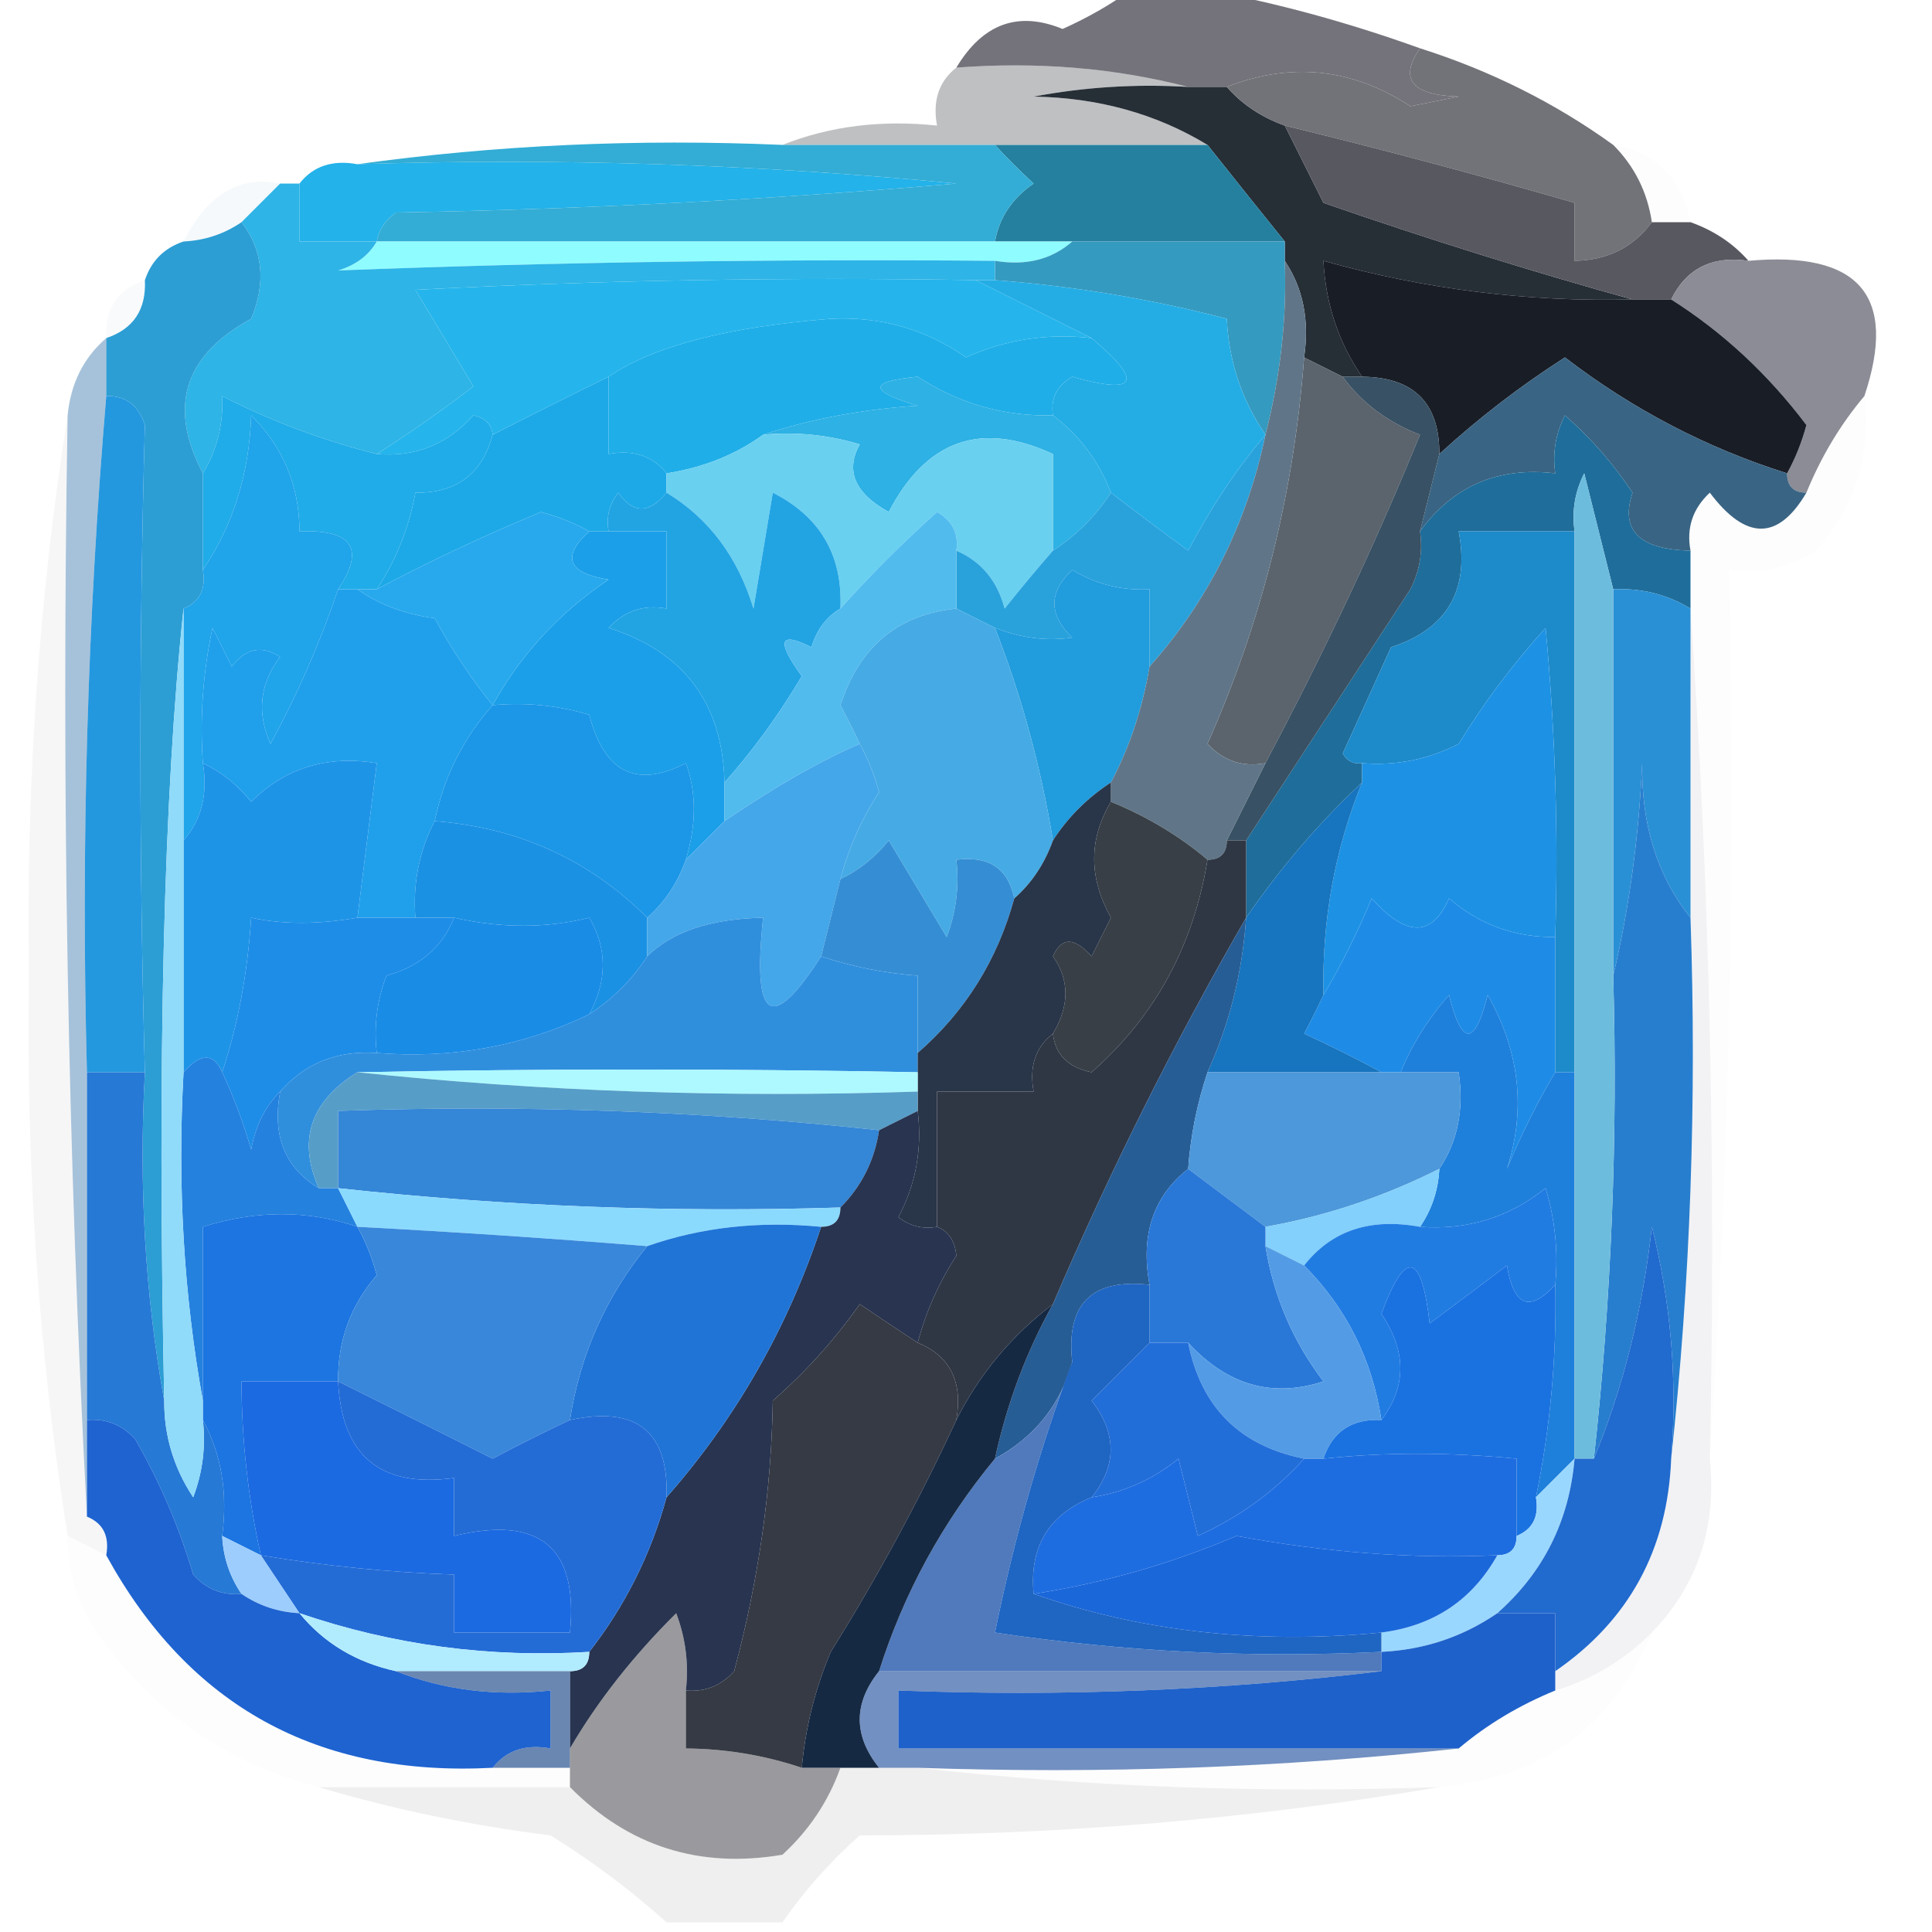 <?xml version="1.0" encoding="UTF-8"?>
<!DOCTYPE svg PUBLIC "-//W3C//DTD SVG 1.1//EN" "http://www.w3.org/Graphics/SVG/1.1/DTD/svg11.dtd">
<svg xmlns="http://www.w3.org/2000/svg" version="1.1" width="100px" height="100px" style="shape-rendering:geometricPrecision; text-rendering:geometricPrecision; image-rendering:optimizeQuality; fill-rule:evenodd; clip-rule:evenodd" xmlns:xlink="http://www.w3.org/1999/xlink">
<g><path style="opacity:1" fill="#74737b" d="M 58.5,-0.5 C 59.833,-0.5 61.167,-0.5 62.5,-0.5C 66.074,0.149 69.74,1.149 73.5,2.5C 72.398,4.092 73.065,4.925 75.5,5C 74.667,5.167 73.833,5.333 73,5.5C 69.986,3.529 66.819,3.196 63.5,4.5C 62.833,4.5 62.167,4.5 61.5,4.5C 57.702,3.517 53.702,3.183 49.5,3.5C 50.868,1.221 52.702,0.554 55,1.5C 56.302,0.915 57.469,0.249 58.5,-0.5 Z"/></g>
<g><path style="opacity:0.294" fill="#222b32" d="M 49.5,3.5 C 53.702,3.183 57.702,3.517 61.5,4.5C 58.813,4.336 56.146,4.503 53.5,5C 56.851,5.057 59.851,5.891 62.5,7.5C 58.833,7.5 55.167,7.5 51.5,7.5C 47.833,7.5 44.167,7.5 40.5,7.5C 42.948,6.527 45.615,6.194 48.5,6.5C 48.263,5.209 48.596,4.209 49.5,3.5 Z"/></g>
<g><path style="opacity:1" fill="#262e36" d="M 61.5,4.5 C 62.167,4.5 62.833,4.5 63.5,4.5C 64.29,5.401 65.29,6.068 66.5,6.5C 67.153,7.807 67.82,9.14 68.5,10.5C 73.944,12.389 79.277,14.056 84.5,15.5C 79.054,15.636 73.72,14.969 68.5,13.5C 68.614,15.718 69.28,17.718 70.5,19.5C 70.167,19.5 69.833,19.5 69.5,19.5C 68.833,19.167 68.167,18.833 67.5,18.5C 67.784,16.585 67.451,14.919 66.5,13.5C 66.5,13.167 66.5,12.833 66.5,12.5C 65.136,10.809 63.803,9.142 62.5,7.5C 59.851,5.891 56.851,5.057 53.5,5C 56.146,4.503 58.813,4.336 61.5,4.5 Z"/></g>
<g><path style="opacity:1" fill="#727378" d="M 73.5,2.5 C 77.151,3.659 80.485,5.326 83.5,7.5C 84.6,8.605 85.267,9.938 85.5,11.5C 84.533,12.806 83.199,13.473 81.5,13.5C 81.5,12.5 81.5,11.5 81.5,10.5C 76.532,9.061 71.532,7.727 66.5,6.5C 65.29,6.068 64.29,5.401 63.5,4.5C 66.819,3.196 69.986,3.529 73,5.5C 73.833,5.333 74.667,5.167 75.5,5C 73.065,4.925 72.398,4.092 73.5,2.5 Z"/></g>
<g><path style="opacity:1" fill="#23b2ea" d="M 18.5,8.5 C 28.855,8.168 39.188,8.501 49.5,9.5C 39.85,10.332 30.184,10.832 20.5,11C 19.944,11.383 19.611,11.883 19.5,12.5C 18.167,12.5 16.833,12.5 15.5,12.5C 15.5,11.5 15.5,10.5 15.5,9.5C 16.209,8.596 17.209,8.263 18.5,8.5 Z"/></g>
<g><path style="opacity:0.008" fill="#111117" d="M 83.5,7.5 C 85.71,7.894 87.043,9.227 87.5,11.5C 86.833,11.5 86.167,11.5 85.5,11.5C 85.267,9.938 84.6,8.605 83.5,7.5 Z"/></g>
<g><path style="opacity:1" fill="#25809f" d="M 51.5,7.5 C 55.167,7.5 58.833,7.5 62.5,7.5C 63.803,9.142 65.136,10.809 66.5,12.5C 62.833,12.5 59.167,12.5 55.5,12.5C 54.167,12.5 52.833,12.5 51.5,12.5C 51.721,11.265 52.388,10.265 53.5,9.5C 52.757,8.818 52.091,8.151 51.5,7.5 Z"/></g>
<g><path style="opacity:0.039" fill="#0f5783" d="M 14.5,9.5 C 13.833,10.167 13.167,10.833 12.5,11.5C 11.609,12.11 10.609,12.443 9.5,12.5C 10.738,10.063 12.405,9.063 14.5,9.5 Z"/></g>
<g><path style="opacity:1" fill="#33add5" d="M 18.5,8.5 C 25.648,7.508 32.981,7.175 40.5,7.5C 44.167,7.5 47.833,7.5 51.5,7.5C 52.091,8.151 52.757,8.818 53.5,9.5C 52.388,10.265 51.721,11.265 51.5,12.5C 40.833,12.5 30.167,12.5 19.5,12.5C 19.611,11.883 19.944,11.383 20.5,11C 30.184,10.832 39.85,10.332 49.5,9.5C 39.188,8.501 28.855,8.168 18.5,8.5 Z"/></g>
<g><path style="opacity:1" fill="#8ffcff" d="M 19.5,12.5 C 30.167,12.5 40.833,12.5 51.5,12.5C 52.833,12.5 54.167,12.5 55.5,12.5C 54.432,13.434 53.099,13.768 51.5,13.5C 40.108,13.401 28.775,13.567 17.5,14C 18.416,13.722 19.082,13.222 19.5,12.5 Z"/></g>
<g><path style="opacity:1" fill="#585860" d="M 66.5,6.5 C 71.532,7.727 76.532,9.061 81.5,10.5C 81.5,11.5 81.5,12.5 81.5,13.5C 83.199,13.473 84.533,12.806 85.5,11.5C 86.167,11.5 86.833,11.5 87.5,11.5C 88.71,11.932 89.71,12.599 90.5,13.5C 88.62,13.229 87.287,13.896 86.5,15.5C 85.833,15.5 85.167,15.5 84.5,15.5C 79.277,14.056 73.944,12.389 68.5,10.5C 67.82,9.14 67.153,7.807 66.5,6.5 Z"/></g>
<g><path style="opacity:1" fill="#25b5ec" d="M 50.5,14.5 C 52.5,15.5 54.5,16.5 56.5,17.5C 54.208,17.244 52.041,17.577 50,18.5C 47.923,17.042 45.59,16.376 43,16.5C 37.632,16.926 33.799,17.926 31.5,19.5C 29.517,20.471 27.517,21.471 25.5,22.5C 25.44,21.957 25.107,21.624 24.5,21.5C 23.159,23.005 21.492,23.672 19.5,23.5C 21.151,22.453 22.817,21.286 24.5,20C 23.5,18.333 22.5,16.667 21.5,15C 31.161,14.5 40.828,14.334 50.5,14.5 Z"/></g>
<g><path style="opacity:1" fill="#359abf" d="M 55.5,12.5 C 59.167,12.5 62.833,12.5 66.5,12.5C 66.5,12.833 66.5,13.167 66.5,13.5C 66.612,16.453 66.279,19.453 65.5,22.5C 64.27,20.703 63.604,18.703 63.5,16.5C 59.573,15.475 55.573,14.808 51.5,14.5C 51.5,14.167 51.5,13.833 51.5,13.5C 53.099,13.768 54.432,13.434 55.5,12.5 Z"/></g>
<g><path style="opacity:1" fill="#8b8c95" d="M 90.5,13.5 C 96.237,12.98 98.237,15.313 96.5,20.5C 95.263,21.965 94.263,23.632 93.5,25.5C 92.833,25.5 92.5,25.167 92.5,24.5C 92.923,23.735 93.257,22.902 93.5,22C 91.507,19.359 89.173,17.193 86.5,15.5C 87.287,13.896 88.62,13.229 90.5,13.5 Z"/></g>
<g><path style="opacity:0.024" fill="#01395b" d="M 7.5,14.5 C 7.573,16.027 6.906,17.027 5.5,17.5C 5.427,15.973 6.094,14.973 7.5,14.5 Z"/></g>
<g><path style="opacity:1" fill="#2eb4e6" d="M 14.5,9.5 C 14.833,9.5 15.167,9.5 15.5,9.5C 15.5,10.5 15.5,11.5 15.5,12.5C 16.833,12.5 18.167,12.5 19.5,12.5C 19.082,13.222 18.416,13.722 17.5,14C 28.775,13.567 40.108,13.401 51.5,13.5C 51.5,13.833 51.5,14.167 51.5,14.5C 51.167,14.5 50.833,14.5 50.5,14.5C 40.828,14.334 31.161,14.5 21.5,15C 22.5,16.667 23.5,18.333 24.5,20C 22.817,21.286 21.151,22.453 19.5,23.5C 16.677,22.783 14.01,21.783 11.5,20.5C 11.567,21.959 11.234,23.292 10.5,24.5C 8.689,21.062 9.522,18.395 13,16.5C 13.78,14.613 13.613,12.946 12.5,11.5C 13.167,10.833 13.833,10.167 14.5,9.5 Z"/></g>
<g><path style="opacity:1" fill="#191d26" d="M 84.5,15.5 C 85.167,15.5 85.833,15.5 86.5,15.5C 89.173,17.193 91.507,19.359 93.5,22C 93.257,22.902 92.923,23.735 92.5,24.5C 88.344,23.192 84.511,21.192 81,18.5C 78.683,19.985 76.516,21.652 74.5,23.5C 74.512,20.858 73.179,19.525 70.5,19.5C 69.28,17.718 68.614,15.718 68.5,13.5C 73.72,14.969 79.054,15.636 84.5,15.5 Z"/></g>
<g><path style="opacity:1" fill="#2c9ed4" d="M 12.5,11.5 C 13.613,12.946 13.78,14.613 13,16.5C 9.522,18.395 8.689,21.062 10.5,24.5C 10.5,26.167 10.5,27.833 10.5,29.5C 10.672,30.492 10.338,31.158 9.5,31.5C 8.47,41.138 8.137,54.805 8.5,72.5C 7.511,67.025 7.178,61.358 7.5,55.5C 7.192,44.288 7.192,33.121 7.5,22C 7.164,20.97 6.497,20.47 5.5,20.5C 5.5,19.5 5.5,18.5 5.5,17.5C 6.906,17.027 7.573,16.027 7.5,14.5C 7.833,13.5 8.5,12.833 9.5,12.5C 10.609,12.443 11.609,12.11 12.5,11.5 Z"/></g>
<g><path style="opacity:1" fill="#1faee8" d="M 56.5,17.5 C 59.212,19.785 58.879,20.451 55.5,19.5C 54.703,19.957 54.369,20.624 54.5,21.5C 51.979,21.56 49.646,20.894 47.5,19.5C 44.937,19.737 44.937,20.237 47.5,21C 44.635,21.183 41.969,21.683 39.5,22.5C 38.07,23.538 36.403,24.204 34.5,24.5C 33.791,23.596 32.791,23.263 31.5,23.5C 31.5,22.167 31.5,20.833 31.5,19.5C 33.799,17.926 37.632,16.926 43,16.5C 45.59,16.376 47.923,17.042 50,18.5C 52.041,17.577 54.208,17.244 56.5,17.5 Z"/></g>
<g><path style="opacity:1" fill="#2eb1e4" d="M 54.5,21.5 C 55.878,22.545 56.878,23.878 57.5,25.5C 56.728,26.694 55.728,27.694 54.5,28.5C 54.5,26.833 54.5,25.167 54.5,23.5C 50.774,21.773 47.941,22.773 46,26.5C 44.242,25.53 43.742,24.364 44.5,23C 42.866,22.506 41.199,22.34 39.5,22.5C 41.969,21.683 44.635,21.183 47.5,21C 44.937,20.237 44.937,19.737 47.5,19.5C 49.646,20.894 51.979,21.56 54.5,21.5 Z"/></g>
<g><path style="opacity:1" fill="#24ade5" d="M 50.5,14.5 C 50.833,14.5 51.167,14.5 51.5,14.5C 55.573,14.808 59.573,15.475 63.5,16.5C 63.604,18.703 64.27,20.703 65.5,22.5C 63.993,24.289 62.66,26.289 61.5,28.5C 60.099,27.479 58.765,26.479 57.5,25.5C 56.878,23.878 55.878,22.545 54.5,21.5C 54.369,20.624 54.703,19.957 55.5,19.5C 58.879,20.451 59.212,19.785 56.5,17.5C 54.5,16.5 52.5,15.5 50.5,14.5 Z"/></g>
<g><path style="opacity:1" fill="#1da9e7" d="M 31.5,19.5 C 31.5,20.833 31.5,22.167 31.5,23.5C 32.791,23.263 33.791,23.596 34.5,24.5C 34.5,24.833 34.5,25.167 34.5,25.5C 33.603,26.598 32.77,26.598 32,25.5C 31.536,26.094 31.369,26.761 31.5,27.5C 31.167,27.5 30.833,27.5 30.5,27.5C 29.735,27.077 28.902,26.743 28,26.5C 24.985,27.756 22.151,29.089 19.5,30.5C 20.503,28.989 21.169,27.322 21.5,25.5C 23.619,25.532 24.952,24.532 25.5,22.5C 27.517,21.471 29.517,20.471 31.5,19.5 Z"/></g>
<g><path style="opacity:1" fill="#20ace8" d="M 19.5,23.5 C 21.492,23.672 23.159,23.005 24.5,21.5C 25.107,21.624 25.44,21.957 25.5,22.5C 24.952,24.532 23.619,25.532 21.5,25.5C 21.169,27.322 20.503,28.989 19.5,30.5C 19.167,30.5 18.833,30.5 18.5,30.5C 18.167,30.5 17.833,30.5 17.5,30.5C 18.914,28.402 18.248,27.402 15.5,27.5C 15.496,25.158 14.662,23.158 13,21.5C 12.902,24.522 12.068,27.189 10.5,29.5C 10.5,27.833 10.5,26.167 10.5,24.5C 11.234,23.292 11.567,21.959 11.5,20.5C 14.01,21.783 16.677,22.783 19.5,23.5 Z"/></g>
<g><path style="opacity:1" fill="#5b636c" d="M 67.5,18.5 C 68.167,18.833 68.833,19.167 69.5,19.5C 70.483,20.85 71.816,21.85 73.5,22.5C 71.262,27.995 68.595,33.662 65.5,39.5C 64.325,39.719 63.325,39.386 62.5,38.5C 65.31,32.183 66.977,25.517 67.5,18.5 Z"/></g>
<g><path style="opacity:1" fill="#69d0f0" d="M 39.5,22.5 C 41.199,22.34 42.866,22.506 44.5,23C 43.742,24.364 44.242,25.53 46,26.5C 47.941,22.773 50.774,21.773 54.5,23.5C 54.5,25.167 54.5,26.833 54.5,28.5C 53.685,29.429 52.852,30.429 52,31.5C 51.623,30.058 50.79,29.058 49.5,28.5C 49.631,27.624 49.297,26.957 48.5,26.5C 46.667,28.149 45,29.816 43.5,31.5C 43.622,28.743 42.455,26.743 40,25.5C 39.667,27.5 39.333,29.5 39,31.5C 38.186,28.823 36.686,26.823 34.5,25.5C 34.5,25.167 34.5,24.833 34.5,24.5C 36.403,24.204 38.07,23.538 39.5,22.5 Z"/></g>
<g><path style="opacity:1" fill="#3a6483" d="M 92.5,24.5 C 92.5,25.167 92.833,25.5 93.5,25.5C 92.036,27.985 90.369,27.985 88.5,25.5C 87.614,26.325 87.281,27.325 87.5,28.5C 84.848,28.45 83.848,27.45 84.5,25.5C 83.52,24.019 82.353,22.685 81,21.5C 80.517,22.448 80.35,23.448 80.5,24.5C 77.547,24.15 75.213,25.15 73.5,27.5C 73.833,26.167 74.167,24.833 74.5,23.5C 76.516,21.652 78.683,19.985 81,18.5C 84.511,21.192 88.344,23.192 92.5,24.5 Z"/></g>
<g><path style="opacity:1" fill="#1f6d9a" d="M 87.5,28.5 C 87.5,29.5 87.5,30.5 87.5,31.5C 86.292,30.766 84.959,30.433 83.5,30.5C 83.005,28.518 82.505,26.518 82,24.5C 81.517,25.448 81.35,26.448 81.5,27.5C 79.5,27.5 77.5,27.5 75.5,27.5C 76.077,30.55 74.91,32.55 72,33.5C 71.163,35.351 70.329,37.184 69.5,39C 69.728,39.399 70.062,39.565 70.5,39.5C 70.5,39.833 70.5,40.167 70.5,40.5C 68.281,42.575 66.281,44.909 64.5,47.5C 64.5,46.167 64.5,44.833 64.5,43.5C 67.335,39.162 70.168,34.828 73,30.5C 73.483,29.552 73.65,28.552 73.5,27.5C 75.213,25.15 77.547,24.15 80.5,24.5C 80.35,23.448 80.517,22.448 81,21.5C 82.353,22.685 83.52,24.019 84.5,25.5C 83.848,27.45 84.848,28.45 87.5,28.5 Z"/></g>
<g><path style="opacity:1" fill="#29a2dc" d="M 65.5,22.5 C 64.54,27.086 62.54,31.086 59.5,34.5C 59.5,33.167 59.5,31.833 59.5,30.5C 58.069,30.579 56.736,30.246 55.5,29.5C 54.269,30.651 54.269,31.817 55.5,33C 54.181,33.195 52.847,33.028 51.5,32.5C 50.833,32.167 50.167,31.833 49.5,31.5C 49.5,30.5 49.5,29.5 49.5,28.5C 50.79,29.058 51.623,30.058 52,31.5C 52.852,30.429 53.685,29.429 54.5,28.5C 55.728,27.694 56.728,26.694 57.5,25.5C 58.765,26.479 60.099,27.479 61.5,28.5C 62.66,26.289 63.993,24.289 65.5,22.5 Z"/></g>
<g><path style="opacity:1" fill="#1b9fe8" d="M 30.5,27.5 C 30.833,27.5 31.167,27.5 31.5,27.5C 32.5,27.5 33.5,27.5 34.5,27.5C 34.5,28.833 34.5,30.167 34.5,31.5C 33.325,31.281 32.325,31.614 31.5,32.5C 35.398,33.733 37.398,36.399 37.5,40.5C 37.5,41.167 37.5,41.833 37.5,42.5C 36.833,43.167 36.167,43.833 35.5,44.5C 36.052,42.669 36.052,41.003 35.5,39.5C 32.943,40.82 31.276,39.987 30.5,37C 28.866,36.507 27.199,36.34 25.5,36.5C 26.954,33.877 28.954,31.711 31.5,30C 29.381,29.658 29.047,28.825 30.5,27.5 Z"/></g>
<g><path style="opacity:1" fill="#2498df" d="M 5.5,20.5 C 6.497,20.47 7.164,20.97 7.5,22C 7.192,33.121 7.192,44.288 7.5,55.5C 6.5,55.5 5.5,55.5 4.5,55.5C 4.189,43.753 4.522,32.086 5.5,20.5 Z"/></g>
<g><path style="opacity:1" fill="#20a4ea" d="M 17.5,30.5 C 16.563,33.27 15.396,35.936 14,38.5C 13.28,36.888 13.446,35.388 14.5,34C 13.551,33.383 12.717,33.549 12,34.5C 11.667,33.833 11.333,33.167 11,32.5C 10.503,34.81 10.337,37.143 10.5,39.5C 10.768,41.099 10.434,42.432 9.5,43.5C 9.5,39.5 9.5,35.5 9.5,31.5C 10.338,31.158 10.672,30.492 10.5,29.5C 12.068,27.189 12.902,24.522 13,21.5C 14.662,23.158 15.496,25.158 15.5,27.5C 18.248,27.402 18.914,28.402 17.5,30.5 Z"/></g>
<g><path style="opacity:0.008" fill="#00010c" d="M 96.5,20.5 C 96.856,23.564 96.023,26.231 94,28.5C 92.644,29.38 91.144,29.713 89.5,29.5C 89.829,45.009 89.496,60.342 88.5,75.5C 88.829,60.657 88.496,45.99 87.5,31.5C 87.5,30.5 87.5,29.5 87.5,28.5C 87.281,27.325 87.614,26.325 88.5,25.5C 90.369,27.985 92.036,27.985 93.5,25.5C 94.263,23.632 95.263,21.965 96.5,20.5 Z"/></g>
<g><path style="opacity:1" fill="#28a9ed" d="M 30.5,27.5 C 29.047,28.825 29.381,29.658 31.5,30C 28.954,31.711 26.954,33.877 25.5,36.5C 24.399,35.152 23.399,33.652 22.5,32C 20.942,31.79 19.608,31.29 18.5,30.5C 18.833,30.5 19.167,30.5 19.5,30.5C 22.151,29.089 24.985,27.756 28,26.5C 28.902,26.743 29.735,27.077 30.5,27.5 Z"/></g>
<g><path style="opacity:1" fill="#22a4e3" d="M 34.5,25.5 C 36.686,26.823 38.186,28.823 39,31.5C 39.333,29.5 39.667,27.5 40,25.5C 42.455,26.743 43.622,28.743 43.5,31.5C 42.778,31.918 42.278,32.584 42,33.5C 40.334,32.66 40.167,33.16 41.5,35C 40.303,37.015 38.97,38.849 37.5,40.5C 37.398,36.399 35.398,33.733 31.5,32.5C 32.325,31.614 33.325,31.281 34.5,31.5C 34.5,30.167 34.5,28.833 34.5,27.5C 33.5,27.5 32.5,27.5 31.5,27.5C 31.369,26.761 31.536,26.094 32,25.5C 32.77,26.598 33.603,26.598 34.5,25.5 Z"/></g>
<g><path style="opacity:1" fill="#1d8aca" d="M 81.5,27.5 C 81.5,36.833 81.5,46.167 81.5,55.5C 81.167,55.5 80.833,55.5 80.5,55.5C 80.5,53.167 80.5,50.833 80.5,48.5C 80.666,43.156 80.499,37.823 80,32.5C 78.32,34.349 76.82,36.349 75.5,38.5C 73.929,39.309 72.262,39.643 70.5,39.5C 70.062,39.565 69.728,39.399 69.5,39C 70.329,37.184 71.163,35.351 72,33.5C 74.91,32.55 76.077,30.55 75.5,27.5C 77.5,27.5 79.5,27.5 81.5,27.5 Z"/></g>
<g><path style="opacity:1" fill="#51bbee" d="M 49.5,28.5 C 49.5,29.5 49.5,30.5 49.5,31.5C 46.482,31.8 44.482,33.467 43.5,36.5C 43.863,37.184 44.196,37.85 44.5,38.5C 42.438,39.39 40.105,40.724 37.5,42.5C 37.5,41.833 37.5,41.167 37.5,40.5C 38.97,38.849 40.303,37.015 41.5,35C 40.167,33.16 40.334,32.66 42,33.5C 42.278,32.584 42.778,31.918 43.5,31.5C 45,29.816 46.667,28.149 48.5,26.5C 49.297,26.957 49.631,27.624 49.5,28.5 Z"/></g>
<g><path style="opacity:1" fill="#219cdd" d="M 59.5,34.5 C 59.125,36.698 58.458,38.698 57.5,40.5C 56.272,41.306 55.272,42.306 54.5,43.5C 53.871,39.67 52.871,36.003 51.5,32.5C 52.847,33.028 54.181,33.195 55.5,33C 54.269,31.817 54.269,30.651 55.5,29.5C 56.736,30.246 58.069,30.579 59.5,30.5C 59.5,31.833 59.5,33.167 59.5,34.5 Z"/></g>
<g><path style="opacity:1" fill="#20a0eb" d="M 17.5,30.5 C 17.833,30.5 18.167,30.5 18.5,30.5C 19.608,31.29 20.942,31.79 22.5,32C 23.399,33.652 24.399,35.152 25.5,36.5C 23.975,38.216 22.975,40.216 22.5,42.5C 21.699,44.042 21.366,45.709 21.5,47.5C 20.5,47.5 19.5,47.5 18.5,47.5C 18.833,44.833 19.167,42.167 19.5,39.5C 16.921,39.083 14.754,39.75 13,41.5C 12.292,40.62 11.458,39.953 10.5,39.5C 10.337,37.143 10.503,34.81 11,32.5C 11.333,33.167 11.667,33.833 12,34.5C 12.717,33.549 13.551,33.383 14.5,34C 13.446,35.388 13.28,36.888 14,38.5C 15.396,35.936 16.563,33.27 17.5,30.5 Z"/></g>
<g><path style="opacity:1" fill="#385164" d="M 69.5,19.5 C 69.833,19.5 70.167,19.5 70.5,19.5C 73.179,19.525 74.512,20.858 74.5,23.5C 74.167,24.833 73.833,26.167 73.5,27.5C 73.65,28.552 73.483,29.552 73,30.5C 70.168,34.828 67.335,39.162 64.5,43.5C 64.167,43.5 63.833,43.5 63.5,43.5C 64.167,42.167 64.833,40.833 65.5,39.5C 68.595,33.662 71.262,27.995 73.5,22.5C 71.816,21.85 70.483,20.85 69.5,19.5 Z"/></g>
<g><path style="opacity:1" fill="#1c97e7" d="M 25.5,36.5 C 27.199,36.34 28.866,36.507 30.5,37C 31.276,39.987 32.943,40.82 35.5,39.5C 36.052,41.003 36.052,42.669 35.5,44.5C 35.068,45.709 34.401,46.709 33.5,47.5C 30.499,44.501 26.832,42.835 22.5,42.5C 22.975,40.216 23.975,38.216 25.5,36.5 Z"/></g>
<g><path style="opacity:1" fill="#607688" d="M 66.5,13.5 C 67.451,14.919 67.784,16.585 67.5,18.5C 66.977,25.517 65.31,32.183 62.5,38.5C 63.325,39.386 64.325,39.719 65.5,39.5C 64.833,40.833 64.167,42.167 63.5,43.5C 63.5,44.167 63.167,44.5 62.5,44.5C 61.035,43.263 59.368,42.263 57.5,41.5C 57.5,41.167 57.5,40.833 57.5,40.5C 58.458,38.698 59.125,36.698 59.5,34.5C 62.54,31.086 64.54,27.086 65.5,22.5C 66.279,19.453 66.612,16.453 66.5,13.5 Z"/></g>
<g><path style="opacity:1" fill="#1d92e4" d="M 80.5,48.5 C 78.418,48.528 76.584,47.861 75,46.5C 74.125,48.513 72.791,48.513 71,46.5C 70.243,48.315 69.41,49.981 68.5,51.5C 68.424,47.616 69.091,43.95 70.5,40.5C 70.5,40.167 70.5,39.833 70.5,39.5C 72.262,39.643 73.929,39.309 75.5,38.5C 76.82,36.349 78.32,34.349 80,32.5C 80.499,37.823 80.666,43.156 80.5,48.5 Z"/></g>
<g><path style="opacity:1" fill="#1b91e3" d="M 22.5,42.5 C 26.832,42.835 30.499,44.501 33.5,47.5C 33.5,48.167 33.5,48.833 33.5,49.5C 32.728,50.694 31.728,51.694 30.5,52.5C 31.434,50.761 31.434,49.095 30.5,47.5C 28.273,48.053 25.939,48.053 23.5,47.5C 22.833,47.5 22.167,47.5 21.5,47.5C 21.366,45.709 21.699,44.042 22.5,42.5 Z"/></g>
<g><path style="opacity:1" fill="#46abe4" d="M 49.5,31.5 C 50.167,31.833 50.833,32.167 51.5,32.5C 52.871,36.003 53.871,39.67 54.5,43.5C 54.068,44.709 53.401,45.709 52.5,46.5C 52.179,44.952 51.179,44.285 49.5,44.5C 49.657,45.873 49.49,47.207 49,48.5C 48,46.833 47,45.167 46,43.5C 45.292,44.38 44.458,45.047 43.5,45.5C 43.919,43.906 44.586,42.406 45.5,41C 45.257,40.098 44.923,39.265 44.5,38.5C 44.196,37.85 43.863,37.184 43.5,36.5C 44.482,33.467 46.482,31.8 49.5,31.5 Z"/></g>
<g><path style="opacity:0.376" fill="#145d9e" d="M 5.5,17.5 C 5.5,18.5 5.5,19.5 5.5,20.5C 4.522,32.086 4.189,43.753 4.5,55.5C 4.5,61.5 4.5,67.5 4.5,73.5C 4.5,75.167 4.5,76.833 4.5,78.5C 3.503,59.674 3.17,40.674 3.5,21.5C 3.66,19.847 4.326,18.514 5.5,17.5 Z"/></g>
<g><path style="opacity:1" fill="#1e94e7" d="M 10.5,39.5 C 11.458,39.953 12.292,40.62 13,41.5C 14.754,39.75 16.921,39.083 19.5,39.5C 19.167,42.167 18.833,44.833 18.5,47.5C 16.459,47.854 14.626,47.854 13,47.5C 12.817,50.365 12.317,53.031 11.5,55.5C 11.062,54.494 10.396,54.494 9.5,55.5C 9.5,51.5 9.5,47.5 9.5,43.5C 10.434,42.432 10.768,41.099 10.5,39.5 Z"/></g>
<g><path style="opacity:1" fill="#44a7e9" d="M 44.5,38.5 C 44.923,39.265 45.257,40.098 45.5,41C 44.586,42.406 43.919,43.906 43.5,45.5C 43.167,46.833 42.833,48.167 42.5,49.5C 39.929,53.518 38.929,52.851 39.5,47.5C 36.791,47.555 34.791,48.222 33.5,49.5C 33.5,48.833 33.5,48.167 33.5,47.5C 34.401,46.709 35.068,45.709 35.5,44.5C 36.167,43.833 36.833,43.167 37.5,42.5C 40.105,40.724 42.438,39.39 44.5,38.5 Z"/></g>
<g><path style="opacity:1" fill="#358ed4" d="M 52.5,46.5 C 51.621,49.701 49.955,52.368 47.5,54.5C 47.5,53.167 47.5,51.833 47.5,50.5C 45.784,50.371 44.117,50.038 42.5,49.5C 42.833,48.167 43.167,46.833 43.5,45.5C 44.458,45.047 45.292,44.38 46,43.5C 47,45.167 48,46.833 49,48.5C 49.49,47.207 49.657,45.873 49.5,44.5C 51.179,44.285 52.179,44.952 52.5,46.5 Z"/></g>
<g><path style="opacity:1" fill="#1e8ce6" d="M 80.5,48.5 C 80.5,50.833 80.5,53.167 80.5,55.5C 79.59,57.019 78.757,58.685 78,60.5C 78.992,57.43 78.659,54.43 77,51.5C 76.333,54.167 75.667,54.167 75,51.5C 73.915,52.736 73.082,54.069 72.5,55.5C 72.167,55.5 71.833,55.5 71.5,55.5C 70.282,54.839 68.949,54.172 67.5,53.5C 67.863,52.816 68.196,52.15 68.5,51.5C 69.41,49.981 70.243,48.315 71,46.5C 72.791,48.513 74.125,48.513 75,46.5C 76.584,47.861 78.418,48.528 80.5,48.5 Z"/></g>
<g><path style="opacity:1" fill="#2a90d5" d="M 83.5,30.5 C 84.959,30.433 86.292,30.766 87.5,31.5C 87.5,36.833 87.5,42.167 87.5,47.5C 85.78,45.342 84.947,42.675 85,39.5C 84.823,43.356 84.323,47.023 83.5,50.5C 83.5,43.833 83.5,37.167 83.5,30.5 Z"/></g>
<g><path style="opacity:1" fill="#1e8de7" d="M 18.5,47.5 C 19.5,47.5 20.5,47.5 21.5,47.5C 22.167,47.5 22.833,47.5 23.5,47.5C 22.895,49.026 21.729,50.026 20,50.5C 19.51,51.793 19.343,53.127 19.5,54.5C 17.446,54.365 15.779,55.032 14.5,56.5C 13.732,57.263 13.232,58.263 13,59.5C 12.59,58.099 12.09,56.766 11.5,55.5C 12.317,53.031 12.817,50.365 13,47.5C 14.626,47.854 16.459,47.854 18.5,47.5 Z"/></g>
<g><path style="opacity:1" fill="#1774be" d="M 70.5,40.5 C 69.091,43.95 68.424,47.616 68.5,51.5C 68.196,52.15 67.863,52.816 67.5,53.5C 68.949,54.172 70.282,54.839 71.5,55.5C 68.5,55.5 65.5,55.5 62.5,55.5C 63.639,52.996 64.306,50.33 64.5,47.5C 66.281,44.909 68.281,42.575 70.5,40.5 Z"/></g>
<g><path style="opacity:1" fill="#383f46" d="M 57.5,41.5 C 59.368,42.263 61.035,43.263 62.5,44.5C 61.777,48.953 59.777,52.62 56.5,55.5C 55.287,55.253 54.62,54.586 54.5,53.5C 55.363,52.06 55.363,50.726 54.5,49.5C 54.938,48.494 55.604,48.494 56.5,49.5C 56.833,48.833 57.167,48.167 57.5,47.5C 56.347,45.432 56.347,43.432 57.5,41.5 Z"/></g>
<g><path style="opacity:1" fill="#308fdd" d="M 42.5,49.5 C 44.117,50.038 45.784,50.371 47.5,50.5C 47.5,51.833 47.5,53.167 47.5,54.5C 47.5,54.833 47.5,55.167 47.5,55.5C 37.842,55.312 28.175,55.312 18.5,55.5C 16.066,57.012 15.399,59.012 16.5,61.5C 14.744,60.448 14.077,58.781 14.5,56.5C 15.779,55.032 17.446,54.365 19.5,54.5C 23.413,54.813 27.079,54.147 30.5,52.5C 31.728,51.694 32.728,50.694 33.5,49.5C 34.791,48.222 36.791,47.555 39.5,47.5C 38.929,52.851 39.929,53.518 42.5,49.5 Z"/></g>
<g><path style="opacity:1" fill="#198ce6" d="M 23.5,47.5 C 25.939,48.053 28.273,48.053 30.5,47.5C 31.434,49.095 31.434,50.761 30.5,52.5C 27.079,54.147 23.413,54.813 19.5,54.5C 19.343,53.127 19.51,51.793 20,50.5C 21.729,50.026 22.895,49.026 23.5,47.5 Z"/></g>
<g><path style="opacity:1" fill="#1f80db" d="M 80.5,55.5 C 80.833,55.5 81.167,55.5 81.5,55.5C 81.5,62.167 81.5,68.833 81.5,75.5C 80.833,76.167 80.167,76.833 79.5,77.5C 80.244,73.882 80.577,70.215 80.5,66.5C 80.66,64.801 80.493,63.134 80,61.5C 78.103,63.016 75.936,63.683 73.5,63.5C 74.11,62.609 74.443,61.609 74.5,60.5C 75.451,59.081 75.784,57.415 75.5,55.5C 74.5,55.5 73.5,55.5 72.5,55.5C 73.082,54.069 73.915,52.736 75,51.5C 75.667,54.167 76.333,54.167 77,51.5C 78.659,54.43 78.992,57.43 78,60.5C 78.757,58.685 79.59,57.019 80.5,55.5 Z"/></g>
<g><path style="opacity:1" fill="#293548" d="M 57.5,40.5 C 57.5,40.833 57.5,41.167 57.5,41.5C 56.347,43.432 56.347,45.432 57.5,47.5C 57.167,48.167 56.833,48.833 56.5,49.5C 55.604,48.494 54.938,48.494 54.5,49.5C 55.363,50.726 55.363,52.06 54.5,53.5C 53.596,54.209 53.263,55.209 53.5,56.5C 51.833,56.5 50.167,56.5 48.5,56.5C 48.5,58.833 48.5,61.167 48.5,63.5C 47.761,63.631 47.094,63.464 46.5,63C 47.406,61.3 47.739,59.467 47.5,57.5C 47.5,57.167 47.5,56.833 47.5,56.5C 47.5,56.167 47.5,55.833 47.5,55.5C 47.5,55.167 47.5,54.833 47.5,54.5C 49.955,52.368 51.621,49.701 52.5,46.5C 53.401,45.709 54.068,44.709 54.5,43.5C 55.272,42.306 56.272,41.306 57.5,40.5 Z"/></g>
<g><path style="opacity:1" fill="#adf9ff" d="M 47.5,55.5 C 47.5,55.833 47.5,56.167 47.5,56.5C 37.652,56.827 27.986,56.494 18.5,55.5C 28.175,55.312 37.842,55.312 47.5,55.5 Z"/></g>
<g><path style="opacity:1" fill="#287ece" d="M 87.5,47.5 C 87.827,57.015 87.494,66.348 86.5,75.5C 86.824,71.445 86.491,67.445 85.5,63.5C 85.027,67.787 84.027,71.787 82.5,75.5C 83.407,67.208 83.74,58.875 83.5,50.5C 84.323,47.023 84.823,43.356 85,39.5C 84.947,42.675 85.78,45.342 87.5,47.5 Z"/></g>
<g><path style="opacity:1" fill="#569ec8" d="M 18.5,55.5 C 27.986,56.494 37.652,56.827 47.5,56.5C 47.5,56.833 47.5,57.167 47.5,57.5C 46.833,57.833 46.167,58.167 45.5,58.5C 36.348,57.506 27.015,57.173 17.5,57.5C 17.5,58.833 17.5,60.167 17.5,61.5C 17.167,61.5 16.833,61.5 16.5,61.5C 15.399,59.012 16.066,57.012 18.5,55.5 Z"/></g>
<g><path style="opacity:1" fill="#2f3745" d="M 63.5,43.5 C 63.833,43.5 64.167,43.5 64.5,43.5C 64.5,44.833 64.5,46.167 64.5,47.5C 60.805,53.897 57.472,60.564 54.5,67.5C 52.357,69.131 50.69,71.131 49.5,73.5C 49.843,71.517 49.176,70.183 47.5,69.5C 47.919,67.906 48.586,66.406 49.5,65C 49.43,64.235 49.097,63.735 48.5,63.5C 48.5,61.167 48.5,58.833 48.5,56.5C 50.167,56.5 51.833,56.5 53.5,56.5C 53.263,55.209 53.596,54.209 54.5,53.5C 54.62,54.586 55.287,55.253 56.5,55.5C 59.777,52.62 61.777,48.953 62.5,44.5C 63.167,44.5 63.5,44.167 63.5,43.5 Z"/></g>
<g><path style="opacity:1" fill="#2481de" d="M 11.5,55.5 C 12.09,56.766 12.59,58.099 13,59.5C 13.232,58.263 13.732,57.263 14.5,56.5C 14.077,58.781 14.744,60.448 16.5,61.5C 16.833,61.5 17.167,61.5 17.5,61.5C 17.833,62.167 18.167,62.833 18.5,63.5C 15.938,62.629 13.272,62.629 10.5,63.5C 10.5,66.5 10.5,69.5 10.5,72.5C 9.511,67.025 9.178,61.358 9.5,55.5C 10.396,54.494 11.062,54.494 11.5,55.5 Z"/></g>
<g><path style="opacity:1" fill="#6cbcde" d="M 83.5,30.5 C 83.5,37.167 83.5,43.833 83.5,50.5C 83.74,58.875 83.407,67.208 82.5,75.5C 82.167,75.5 81.833,75.5 81.5,75.5C 81.5,68.833 81.5,62.167 81.5,55.5C 81.5,46.167 81.5,36.833 81.5,27.5C 81.35,26.448 81.517,25.448 82,24.5C 82.505,26.518 83.005,28.518 83.5,30.5 Z"/></g>
<g><path style="opacity:1" fill="#2679d5" d="M 4.5,55.5 C 5.5,55.5 6.5,55.5 7.5,55.5C 7.178,61.358 7.511,67.025 8.5,72.5C 8.491,74.308 8.991,75.975 10,77.5C 10.49,76.207 10.657,74.873 10.5,73.5C 11.461,75.265 11.795,77.265 11.5,79.5C 11.557,80.609 11.89,81.609 12.5,82.5C 11.504,82.586 10.671,82.252 10,81.5C 9.275,79.051 8.275,76.717 7,74.5C 6.329,73.748 5.496,73.414 4.5,73.5C 4.5,67.5 4.5,61.5 4.5,55.5 Z"/></g>
<g><path style="opacity:1" fill="#3486d6" d="M 45.5,58.5 C 45.267,60.062 44.6,61.395 43.5,62.5C 34.779,62.775 26.113,62.442 17.5,61.5C 17.5,60.167 17.5,58.833 17.5,57.5C 27.015,57.173 36.348,57.506 45.5,58.5 Z"/></g>
<g><path style="opacity:1" fill="#275d95" d="M 64.5,47.5 C 64.306,50.33 63.639,52.996 62.5,55.5C 61.952,57.15 61.619,58.817 61.5,60.5C 59.692,61.918 59.025,63.918 59.5,66.5C 56.5,66.167 55.167,67.5 55.5,70.5C 54.889,72.711 53.556,74.378 51.5,75.5C 52.117,72.645 53.117,69.978 54.5,67.5C 57.472,60.564 60.805,53.897 64.5,47.5 Z"/></g>
<g><path style="opacity:1" fill="#4d98da" d="M 62.5,55.5 C 65.5,55.5 68.5,55.5 71.5,55.5C 71.833,55.5 72.167,55.5 72.5,55.5C 73.5,55.5 74.5,55.5 75.5,55.5C 75.784,57.415 75.451,59.081 74.5,60.5C 71.606,61.953 68.606,62.953 65.5,63.5C 64.167,62.5 62.833,61.5 61.5,60.5C 61.619,58.817 61.952,57.15 62.5,55.5 Z"/></g>
<g><path style="opacity:0.039" fill="#030627" d="M 3.5,21.5 C 3.17,40.674 3.503,59.674 4.5,78.5C 5.338,78.842 5.672,79.508 5.5,80.5C 4.833,80.167 4.167,79.833 3.5,79.5C 2.008,70.044 1.341,60.378 1.5,50.5C 1.341,40.622 2.008,30.956 3.5,21.5 Z"/></g>
<g><path style="opacity:1" fill="#8adafe" d="M 17.5,61.5 C 26.113,62.442 34.779,62.775 43.5,62.5C 43.5,63.167 43.167,63.5 42.5,63.5C 39.287,63.19 36.287,63.523 33.5,64.5C 28.44,64.093 23.44,63.76 18.5,63.5C 18.167,62.833 17.833,62.167 17.5,61.5 Z"/></g>
<g><path style="opacity:1" fill="#82d0fb" d="M 74.5,60.5 C 74.443,61.609 74.11,62.609 73.5,63.5C 70.918,63.025 68.918,63.692 67.5,65.5C 66.833,65.167 66.167,64.833 65.5,64.5C 65.5,64.167 65.5,63.833 65.5,63.5C 68.606,62.953 71.606,61.953 74.5,60.5 Z"/></g>
<g><path style="opacity:1" fill="#217ce2" d="M 80.5,66.5 C 79.175,67.953 78.342,67.619 78,65.5C 76.863,66.364 75.53,67.364 74,68.5C 73.576,64.81 72.742,64.643 71.5,68C 72.807,69.944 72.807,71.777 71.5,73.5C 71.026,70.371 69.692,67.705 67.5,65.5C 68.918,63.692 70.918,63.025 73.5,63.5C 75.936,63.683 78.103,63.016 80,61.5C 80.493,63.134 80.66,64.801 80.5,66.5 Z"/></g>
<g><path style="opacity:1" fill="#1c75e0" d="M 18.5,63.5 C 18.923,64.265 19.257,65.098 19.5,66C 18.144,67.567 17.477,69.4 17.5,71.5C 15.833,71.5 14.167,71.5 12.5,71.5C 12.508,74.545 12.841,77.545 13.5,80.5C 12.833,80.167 12.167,79.833 11.5,79.5C 11.795,77.265 11.461,75.265 10.5,73.5C 10.5,73.167 10.5,72.833 10.5,72.5C 10.5,69.5 10.5,66.5 10.5,63.5C 13.272,62.629 15.938,62.629 18.5,63.5 Z"/></g>
<g><path style="opacity:1" fill="#283450" d="M 47.5,57.5 C 47.739,59.467 47.406,61.3 46.5,63C 47.094,63.464 47.761,63.631 48.5,63.5C 49.097,63.735 49.43,64.235 49.5,65C 48.586,66.406 47.919,67.906 47.5,69.5C 46.518,68.859 45.518,68.192 44.5,67.5C 43.226,69.318 41.726,70.985 40,72.5C 39.932,77.111 39.265,81.777 38,86.5C 37.329,87.252 36.496,87.586 35.5,87.5C 35.657,86.127 35.49,84.793 35,83.5C 32.762,85.722 30.929,88.055 29.5,90.5C 29.5,89.167 29.5,87.833 29.5,86.5C 30.167,86.5 30.5,86.167 30.5,85.5C 32.358,83.117 33.692,80.45 34.5,77.5C 38.093,73.414 40.76,68.747 42.5,63.5C 43.167,63.5 43.5,63.167 43.5,62.5C 44.6,61.395 45.267,60.062 45.5,58.5C 46.167,58.167 46.833,57.833 47.5,57.5 Z"/></g>
<g><path style="opacity:1" fill="#2074d6" d="M 42.5,63.5 C 40.76,68.747 38.093,73.414 34.5,77.5C 34.616,74.09 32.95,72.756 29.5,73.5C 30.023,70.122 31.357,67.122 33.5,64.5C 36.287,63.523 39.287,63.19 42.5,63.5 Z"/></g>
<g><path style="opacity:1" fill="#2978d8" d="M 61.5,60.5 C 62.833,61.5 64.167,62.5 65.5,63.5C 65.5,63.833 65.5,64.167 65.5,64.5C 65.918,67.09 66.918,69.423 68.5,71.5C 65.856,72.367 63.523,71.7 61.5,69.5C 60.833,69.5 60.167,69.5 59.5,69.5C 59.5,68.5 59.5,67.5 59.5,66.5C 59.025,63.918 59.692,61.918 61.5,60.5 Z"/></g>
<g><path style="opacity:1" fill="#539ce5" d="M 65.5,64.5 C 66.167,64.833 66.833,65.167 67.5,65.5C 69.692,67.705 71.026,70.371 71.5,73.5C 69.973,73.427 68.973,74.094 68.5,75.5C 68.167,75.5 67.833,75.5 67.5,75.5C 64.167,74.833 62.167,72.833 61.5,69.5C 63.523,71.7 65.856,72.367 68.5,71.5C 66.918,69.423 65.918,67.09 65.5,64.5 Z"/></g>
<g><path style="opacity:0.054" fill="#010830" d="M 87.5,31.5 C 88.496,45.99 88.829,60.657 88.5,75.5C 88.868,79.044 87.868,82.044 85.5,84.5C 84.078,85.925 82.411,86.925 80.5,87.5C 80.5,87.167 80.5,86.833 80.5,86.5C 84.315,83.873 86.315,80.206 86.5,75.5C 87.494,66.348 87.827,57.015 87.5,47.5C 87.5,42.167 87.5,36.833 87.5,31.5 Z"/></g>
<g><path style="opacity:1" fill="#1a72e0" d="M 80.5,66.5 C 80.577,70.215 80.244,73.882 79.5,77.5C 79.672,78.492 79.338,79.158 78.5,79.5C 78.5,78.167 78.5,76.833 78.5,75.5C 74.989,75.163 71.656,75.163 68.5,75.5C 68.973,74.094 69.973,73.427 71.5,73.5C 72.807,71.777 72.807,69.944 71.5,68C 72.742,64.643 73.576,64.81 74,68.5C 75.53,67.364 76.863,66.364 78,65.5C 78.342,67.619 79.175,67.953 80.5,66.5 Z"/></g>
<g><path style="opacity:1" fill="#1b6ae2" d="M 17.5,71.5 C 17.686,75.353 19.686,77.019 23.5,76.5C 23.5,77.5 23.5,78.5 23.5,79.5C 27.938,78.425 29.938,80.092 29.5,84.5C 27.5,84.5 25.5,84.5 23.5,84.5C 23.5,83.5 23.5,82.5 23.5,81.5C 20.14,81.384 16.807,81.051 13.5,80.5C 12.841,77.545 12.508,74.545 12.5,71.5C 14.167,71.5 15.833,71.5 17.5,71.5 Z"/></g>
<g><path style="opacity:1" fill="#3987da" d="M 18.5,63.5 C 23.44,63.76 28.44,64.093 33.5,64.5C 31.357,67.122 30.023,70.122 29.5,73.5C 28.2,74.108 26.867,74.775 25.5,75.5C 22.823,74.148 20.156,72.815 17.5,71.5C 17.477,69.4 18.144,67.567 19.5,66C 19.257,65.098 18.923,64.265 18.5,63.5 Z"/></g>
<g><path style="opacity:1" fill="#90dafa" d="M 9.5,31.5 C 9.5,35.5 9.5,39.5 9.5,43.5C 9.5,47.5 9.5,51.5 9.5,55.5C 9.178,61.358 9.511,67.025 10.5,72.5C 10.5,72.833 10.5,73.167 10.5,73.5C 10.657,74.873 10.49,76.207 10,77.5C 8.991,75.975 8.491,74.308 8.5,72.5C 8.137,54.805 8.47,41.138 9.5,31.5 Z"/></g>
<g><path style="opacity:1" fill="#363a44" d="M 47.5,69.5 C 49.176,70.183 49.843,71.517 49.5,73.5C 47.598,77.609 45.431,81.609 43,85.5C 42.187,87.436 41.687,89.436 41.5,91.5C 39.565,90.85 37.565,90.517 35.5,90.5C 35.5,89.5 35.5,88.5 35.5,87.5C 36.496,87.586 37.329,87.252 38,86.5C 39.265,81.777 39.932,77.111 40,72.5C 41.726,70.985 43.226,69.318 44.5,67.5C 45.518,68.192 46.518,68.859 47.5,69.5 Z"/></g>
<g><path style="opacity:1" fill="#226ed9" d="M 59.5,69.5 C 60.167,69.5 60.833,69.5 61.5,69.5C 62.167,72.833 64.167,74.833 67.5,75.5C 66,77.179 64.167,78.512 62,79.5C 61.667,78.167 61.333,76.833 61,75.5C 59.67,76.582 58.17,77.249 56.5,77.5C 57.815,75.865 57.815,74.199 56.5,72.5C 57.548,71.452 58.548,70.452 59.5,69.5 Z"/></g>
<g><path style="opacity:1" fill="#1e6de0" d="M 78.5,79.5 C 78.5,80.167 78.167,80.5 77.5,80.5C 73.155,80.697 68.655,80.364 64,79.5C 60.625,80.938 57.125,81.938 53.5,82.5C 53.273,80.067 54.273,78.401 56.5,77.5C 58.17,77.249 59.67,76.582 61,75.5C 61.333,76.833 61.667,78.167 62,79.5C 64.167,78.512 66,77.179 67.5,75.5C 67.833,75.5 68.167,75.5 68.5,75.5C 71.656,75.163 74.989,75.163 78.5,75.5C 78.5,76.833 78.5,78.167 78.5,79.5 Z"/></g>
<g><path style="opacity:1" fill="#507abc" d="M 55.5,70.5 C 53.833,74.928 52.5,79.595 51.5,84.5C 58.133,85.497 64.8,85.83 71.5,85.5C 71.5,85.833 71.5,86.167 71.5,86.5C 62.833,86.5 54.167,86.5 45.5,86.5C 46.78,82.461 48.78,78.794 51.5,75.5C 53.556,74.378 54.889,72.711 55.5,70.5 Z"/></g>
<g><path style="opacity:1" fill="#9ad7fe" d="M 81.5,75.5 C 81.224,78.719 79.891,81.385 77.5,83.5C 75.703,84.73 73.703,85.396 71.5,85.5C 71.5,85.167 71.5,84.833 71.5,84.5C 74.198,84.155 76.198,82.822 77.5,80.5C 78.167,80.5 78.5,80.167 78.5,79.5C 79.338,79.158 79.672,78.492 79.5,77.5C 80.167,76.833 80.833,76.167 81.5,75.5 Z"/></g>
<g><path style="opacity:1" fill="#246cd5" d="M 17.5,71.5 C 20.156,72.815 22.823,74.148 25.5,75.5C 26.867,74.775 28.2,74.108 29.5,73.5C 32.95,72.756 34.616,74.09 34.5,77.5C 33.692,80.45 32.358,83.117 30.5,85.5C 25.341,85.818 20.341,85.152 15.5,83.5C 14.833,82.5 14.167,81.5 13.5,80.5C 16.807,81.051 20.14,81.384 23.5,81.5C 23.5,82.5 23.5,83.5 23.5,84.5C 25.5,84.5 27.5,84.5 29.5,84.5C 29.938,80.092 27.938,78.425 23.5,79.5C 23.5,78.5 23.5,77.5 23.5,76.5C 19.686,77.019 17.686,75.353 17.5,71.5 Z"/></g>
<g><path style="opacity:1" fill="#9ccdfd" d="M 11.5,79.5 C 12.167,79.833 12.833,80.167 13.5,80.5C 14.167,81.5 14.833,82.5 15.5,83.5C 14.391,83.443 13.391,83.11 12.5,82.5C 11.89,81.609 11.557,80.609 11.5,79.5 Z"/></g>
<g><path style="opacity:1" fill="#162943" d="M 54.5,67.5 C 53.117,69.978 52.117,72.645 51.5,75.5C 48.78,78.794 46.78,82.461 45.5,86.5C 44.167,88.167 44.167,89.833 45.5,91.5C 44.833,91.5 44.167,91.5 43.5,91.5C 42.833,91.5 42.167,91.5 41.5,91.5C 41.687,89.436 42.187,87.436 43,85.5C 45.431,81.609 47.598,77.609 49.5,73.5C 50.69,71.131 52.357,69.131 54.5,67.5 Z"/></g>
<g><path style="opacity:1" fill="#216ace" d="M 86.5,75.5 C 86.315,80.206 84.315,83.873 80.5,86.5C 80.5,85.5 80.5,84.5 80.5,83.5C 79.5,83.5 78.5,83.5 77.5,83.5C 79.891,81.385 81.224,78.719 81.5,75.5C 81.833,75.5 82.167,75.5 82.5,75.5C 84.027,71.787 85.027,67.787 85.5,63.5C 86.491,67.445 86.824,71.445 86.5,75.5 Z"/></g>
<g><path style="opacity:1" fill="#1a67da" d="M 77.5,80.5 C 76.198,82.822 74.198,84.155 71.5,84.5C 65.074,85.12 59.074,84.453 53.5,82.5C 57.125,81.938 60.625,80.938 64,79.5C 68.655,80.364 73.155,80.697 77.5,80.5 Z"/></g>
<g><path style="opacity:0.008" fill="#07062a" d="M 3.5,79.5 C 4.167,79.833 4.833,80.167 5.5,80.5C 9.781,88.311 16.448,91.978 25.5,91.5C 26.833,91.5 28.167,91.5 29.5,91.5C 29.5,91.833 29.5,92.167 29.5,92.5C 25.167,92.5 20.833,92.5 16.5,92.5C 11.768,91.29 7.934,88.623 5,84.5C 3.991,82.975 3.491,81.308 3.5,79.5 Z"/></g>
<g><path style="opacity:1" fill="#1e63d0" d="M 4.5,73.5 C 5.496,73.414 6.329,73.748 7,74.5C 8.275,76.717 9.275,79.051 10,81.5C 10.671,82.252 11.504,82.586 12.5,82.5C 13.391,83.11 14.391,83.443 15.5,83.5C 16.768,85.047 18.435,86.047 20.5,86.5C 22.948,87.473 25.615,87.806 28.5,87.5C 28.5,88.5 28.5,89.5 28.5,90.5C 27.209,90.263 26.209,90.596 25.5,91.5C 16.448,91.978 9.781,88.311 5.5,80.5C 5.672,79.508 5.338,78.842 4.5,78.5C 4.5,76.833 4.5,75.167 4.5,73.5 Z"/></g>
<g><path style="opacity:1" fill="#1f65c2" d="M 59.5,66.5 C 59.5,67.5 59.5,68.5 59.5,69.5C 58.548,70.452 57.548,71.452 56.5,72.5C 57.815,74.199 57.815,75.865 56.5,77.5C 54.273,78.401 53.273,80.067 53.5,82.5C 59.074,84.453 65.074,85.12 71.5,84.5C 71.5,84.833 71.5,85.167 71.5,85.5C 64.8,85.83 58.133,85.497 51.5,84.5C 52.5,79.595 53.833,74.928 55.5,70.5C 55.167,67.5 56.5,66.167 59.5,66.5 Z"/></g>
<g><path style="opacity:1" fill="#b1ebfe" d="M 15.5,83.5 C 20.341,85.152 25.341,85.818 30.5,85.5C 30.5,86.167 30.167,86.5 29.5,86.5C 26.5,86.5 23.5,86.5 20.5,86.5C 18.435,86.047 16.768,85.047 15.5,83.5 Z"/></g>
<g><path style="opacity:1" fill="#1f61ca" d="M 77.5,83.5 C 78.5,83.5 79.5,83.5 80.5,83.5C 80.5,84.5 80.5,85.5 80.5,86.5C 80.5,86.833 80.5,87.167 80.5,87.5C 78.632,88.263 76.965,89.263 75.5,90.5C 65.833,90.5 56.167,90.5 46.5,90.5C 46.5,89.5 46.5,88.5 46.5,87.5C 55.017,87.826 63.35,87.493 71.5,86.5C 71.5,86.167 71.5,85.833 71.5,85.5C 73.703,85.396 75.703,84.73 77.5,83.5 Z"/></g>
<g><path style="opacity:0.694" fill="#295290" d="M 20.5,86.5 C 23.5,86.5 26.5,86.5 29.5,86.5C 29.5,87.833 29.5,89.167 29.5,90.5C 29.5,90.833 29.5,91.167 29.5,91.5C 28.167,91.5 26.833,91.5 25.5,91.5C 26.209,90.596 27.209,90.263 28.5,90.5C 28.5,89.5 28.5,88.5 28.5,87.5C 25.615,87.806 22.948,87.473 20.5,86.5 Z"/></g>
<g><path style="opacity:0.639" fill="#23529e" d="M 45.5,86.5 C 54.167,86.5 62.833,86.5 71.5,86.5C 63.35,87.493 55.017,87.826 46.5,87.5C 46.5,88.5 46.5,89.5 46.5,90.5C 56.167,90.5 65.833,90.5 75.5,90.5C 66.348,91.494 57.015,91.827 47.5,91.5C 46.833,91.5 46.167,91.5 45.5,91.5C 44.167,89.833 44.167,88.167 45.5,86.5 Z"/></g>
<g><path style="opacity:0.008" fill="#060423" d="M 85.5,84.5 C 83.499,89.344 79.832,92.011 74.5,92.5C 65.318,92.827 56.318,92.493 47.5,91.5C 57.015,91.827 66.348,91.494 75.5,90.5C 76.965,89.263 78.632,88.263 80.5,87.5C 82.411,86.925 84.078,85.925 85.5,84.5 Z"/></g>
<g><path style="opacity:0.065" fill="#020209" d="M 43.5,91.5 C 44.167,91.5 44.833,91.5 45.5,91.5C 46.167,91.5 46.833,91.5 47.5,91.5C 56.318,92.493 65.318,92.827 74.5,92.5C 64.728,94.164 54.728,94.997 44.5,95C 42.959,96.371 41.625,97.871 40.5,99.5C 38.5,99.5 36.5,99.5 34.5,99.5C 32.684,97.863 30.684,96.363 28.5,95C 24.301,94.472 20.301,93.639 16.5,92.5C 20.833,92.5 25.167,92.5 29.5,92.5C 32.531,95.566 36.198,96.732 40.5,96C 41.883,94.729 42.883,93.229 43.5,91.5 Z"/></g>
<g><path style="opacity:0.455" fill="#21232b" d="M 35.5,87.5 C 35.5,88.5 35.5,89.5 35.5,90.5C 37.565,90.517 39.565,90.85 41.5,91.5C 42.167,91.5 42.833,91.5 43.5,91.5C 42.883,93.229 41.883,94.729 40.5,96C 36.198,96.732 32.531,95.566 29.5,92.5C 29.5,92.167 29.5,91.833 29.5,91.5C 29.5,91.167 29.5,90.833 29.5,90.5C 30.929,88.055 32.762,85.722 35,83.5C 35.49,84.793 35.657,86.127 35.5,87.5 Z"/></g>
</svg>
